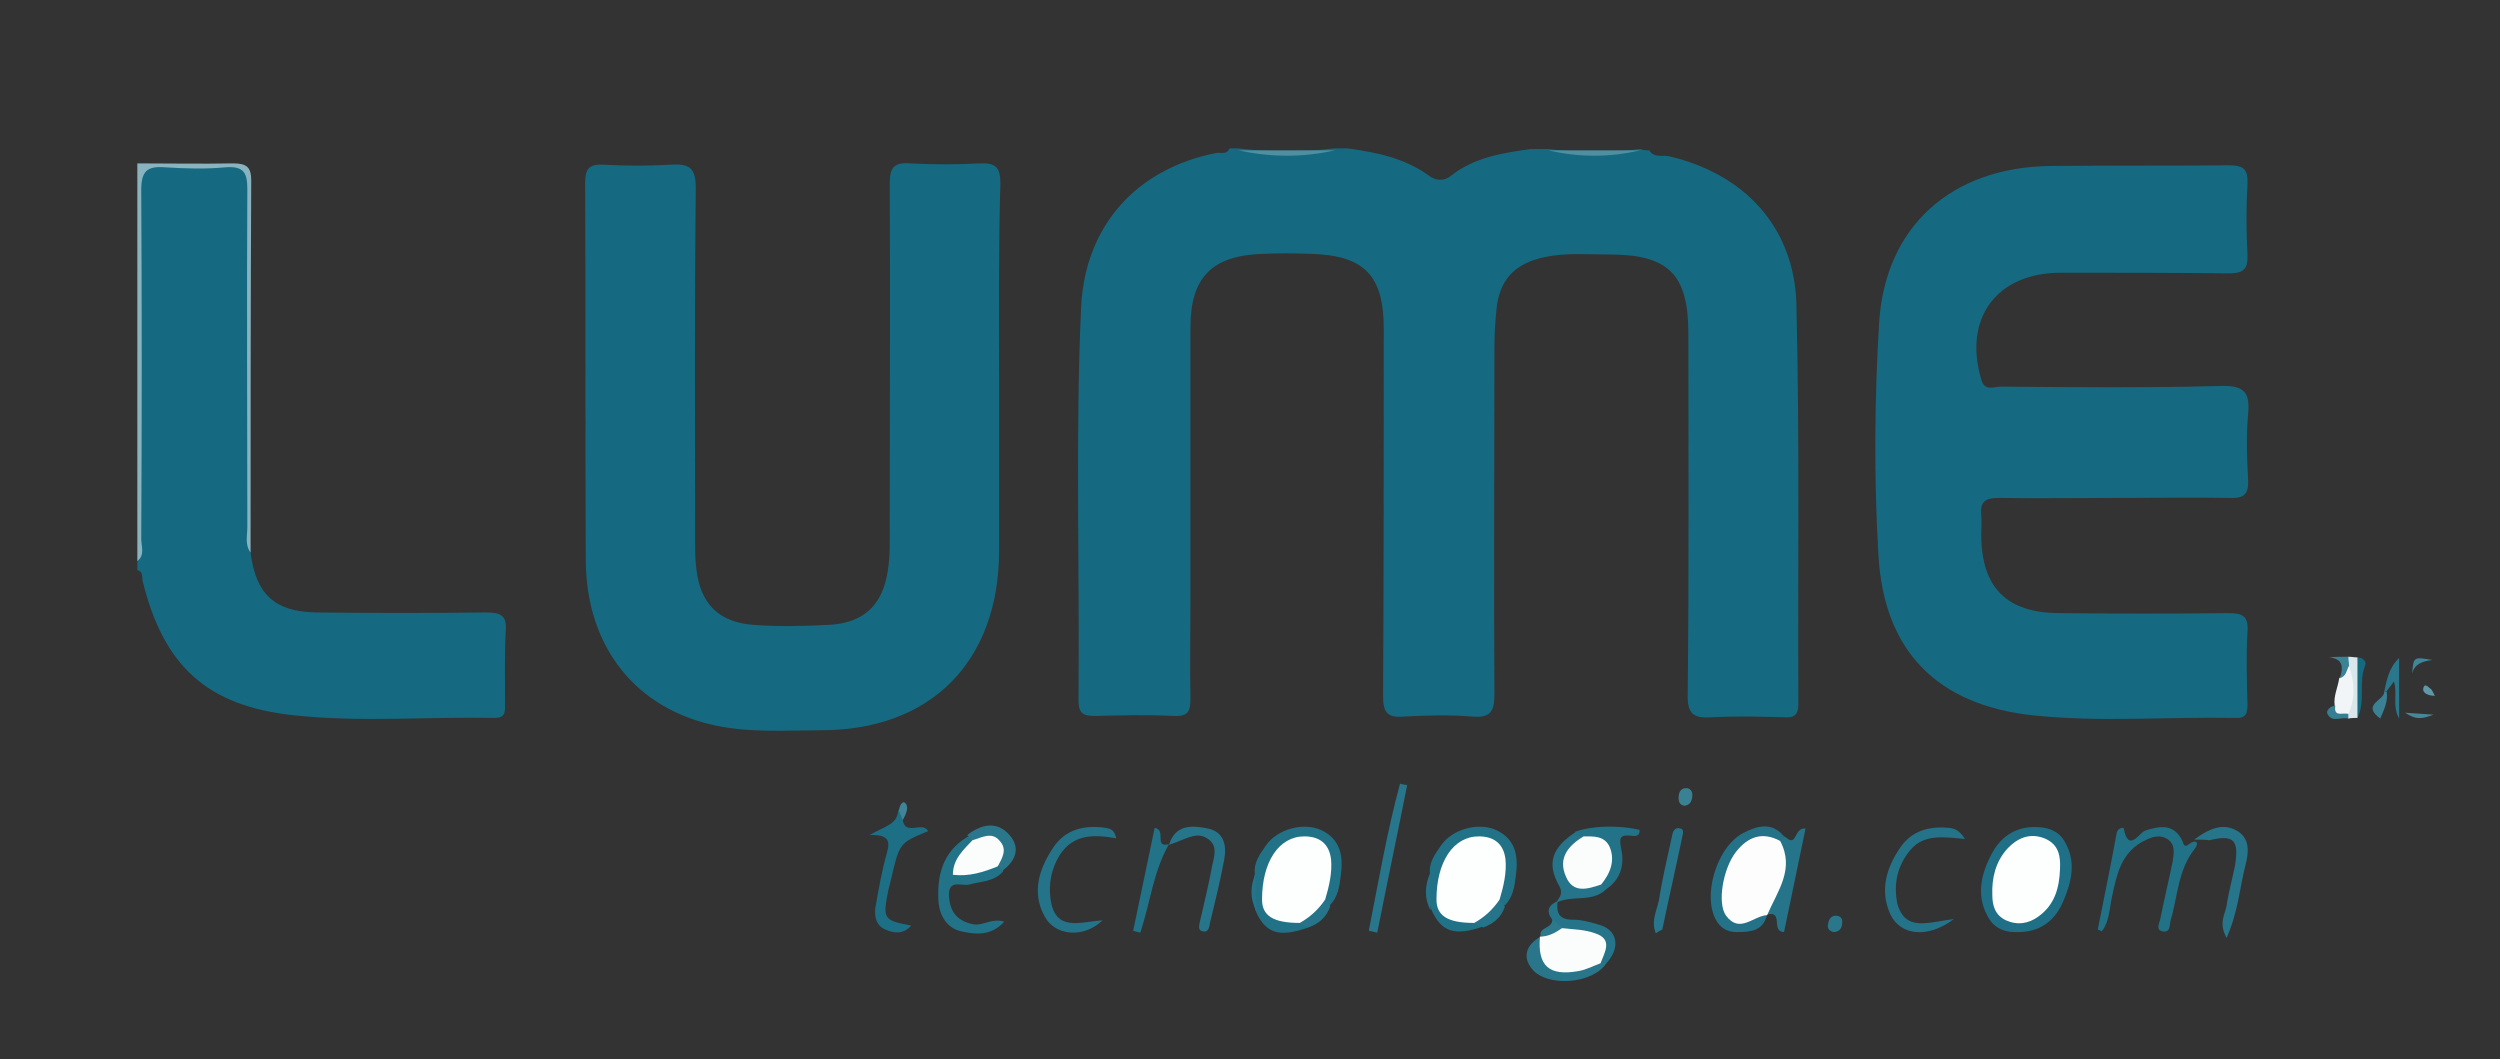 <?xml version="1.0" encoding="utf-8"?>
<!-- Generator: Adobe Illustrator 19.2.0, SVG Export Plug-In . SVG Version: 6.00 Build 0)  -->
<svg version="1.1" id="Layer_1" xmlns="http://www.w3.org/2000/svg" xmlns:xlink="http://www.w3.org/1999/xlink" x="0px" y="0px"
	 viewBox="0 0 384.1 162.7" style="enable-background:new 0 0 384.1 162.7;" xml:space="preserve">
<rect x="0" y="0" width="384.1" height="162.7" fill="#333333" stroke="none"/>
<style type="text/css">
	.st0{fill:#156A81;}
	.st1{fill:#89B3BF;}
	.st2{fill:#4F8FA0;}
	.st3{fill:#1F7086;}
	.st4{fill:#217287;}
	.st5{fill:#227287;}
	.st6{fill:#237388;}
	.st7{fill:#247389;}
	.st8{fill:#237288;}
	.st9{fill:#1D6F85;}
	.st10{fill:#27758A;}
	.st11{fill:#257489;}
	.st12{fill:#28768B;}
	.st13{fill:#227288;}
	.st14{fill:#29768B;}
	.st15{fill:#2A778C;}
	.st16{fill:#F1F5F7;}
	.st17{fill:#156A80;}
	.st18{fill:#D9E6EA;}
	.st19{fill:#3A8194;}
	.st20{fill:#3C8295;}
	.st21{fill:#2C788D;}
	.st22{fill:#408598;}
	.st23{fill:#367F92;}
	.st24{fill:#44889A;}
	.st25{fill:#3F8597;}
	.st26{fill:#5D98A7;}
	.st27{fill:#FDFEFE;}
	.st28{fill:#FBFCFC;}
	.st29{fill:#FDFDFD;}
</style>
<g id="j3bfov.tif">
	<g>
		<path class="st0" d="M253.4,23.1c0.7,1.2,2,0.7,3,0.9c11.6,2.7,19.3,10.9,19.6,22.8c0.5,20.5,0.2,40.9,0.3,61.4
			c0,1.7-0.7,2.1-2.2,2c-3.7-0.1-7.4-0.2-11.1,0c-2.8,0.2-3.8-0.5-3.7-3.6c0.2-18.5,0.1-36.9,0.1-55.4c0-9-3-12.1-12.1-12.1
			c-3.3,0-6.7-0.3-10,0.4c-4.6,1-7,3.5-7.4,8.2c-0.2,2-0.3,4-0.3,6c0,17.7-0.1,35.3,0,53c0,2.6-0.6,3.6-3.3,3.4
			c-3.6-0.3-7.2-0.2-10.7,0c-2.6,0.2-3.1-0.8-3.1-3.2c0.1-18.8,0.1-37.6,0.1-56.4c0-8.2-3-11.3-11.3-11.5c-2.5-0.1-4.9-0.1-7.4,0
			c-7.7,0.3-11,3.6-11,11.3c0,13.9,0,27.7,0,41.6c0,5.1-0.1,10.3,0,15.4c0,1.9-0.3,2.8-2.5,2.7c-4-0.2-8.1-0.1-12.1,0
			c-1.8,0-2.6-0.3-2.6-2.4c0.2-20.1-0.5-40.3,0.4-60.4c0.6-12.5,8.5-21.3,20.8-23.7c0.7-0.1,1.6,0.3,2-0.7c0.4,0,0.9,0,1.3,0
			c4.9,0.6,9.8,0.6,14.8,0c0.7,0,1.3,0,2,0c4.5,0.6,8.9,1.5,12.7,4.3c1,0.7,2.2,0.7,3.1,0c3.6-2.9,8-3.6,12.4-4.2c0.9,0,1.8,0,2.7,0
			c4.7,0.6,9.4,0.6,14.1,0C252.5,23.1,252.9,23.1,253.4,23.1z"/>
		<path class="st0" d="M38.5,84.9c0.8,6.4,3.7,9.1,10.1,9.2c8.7,0.1,17.4,0.1,26.1,0c2.3,0,3.2,0.5,3,2.9c-0.2,3.7-0.1,7.4-0.1,11.1
			c0,1.2,0.1,2.2-1.6,2.2c-10.3-0.2-20.6,0.7-30.8-0.4c-13.4-1.4-20.1-7.6-23.3-20.7c-0.1-0.6,0.1-1.4-0.8-1.6c0-0.4,0-0.9,0-1.3
			c0.7-1.2,0.3-2.4,0.3-3.6c0-17.9,0.1-35.7,0-53.6c0-2.7,0.5-3.8,3.4-3.6c3.2,0.3,6.5,0.1,9.7,0.1c3.7,0,3.7,0,3.7,3.5
			c0,17.4,0,34.8,0,52.3C38.3,82.5,38.1,83.7,38.5,84.9z"/>
		<path class="st1" d="M38.5,84.9C37.6,83.7,38,82.3,38,81c0-17.3-0.1-34.6,0-51.9c0-2.5-0.5-3.6-3.3-3.4c-3.1,0.3-6.3,0.2-9.4,0
			c-2.7-0.2-3.6,0.6-3.6,3.5c0.1,17.9,0.1,35.7,0,53.6c0,1.1,0.6,2.5-0.6,3.4c0-20.4,0-40.7,0-61.1c4.9,0,9.8,0.1,14.7,0
			c2,0,2.8,0.5,2.8,2.6C38.5,46.8,38.5,65.8,38.5,84.9z"/>
		<path class="st2" d="M205.1,23.1c-4.9,1.1-9.8,1.1-14.8,0C195.2,23.1,200.1,23.1,205.1,23.1z"/>
		<path class="st2" d="M252,23.1c-4.7,1.1-9.4,1.1-14.1,0C242.6,23.1,247.3,23.1,252,23.1z"/>
		<path class="st0" d="M153.5,58.3c0,8.8,0,17.7,0,26.5c-0.1,16.9-10.5,27.4-27.4,27.4c-5.4,0-10.7,0.4-16-0.7
			c-12.3-2.5-20-12-20.1-25.3c-0.1-19.3,0-38.7-0.1-58c0-2.2,0.5-3,2.8-2.9c3.5,0.2,6.9,0.2,10.4,0c2.9-0.2,3.8,0.6,3.8,3.6
			c-0.2,18.1-0.1,36.2-0.1,54.3c0,1.4,0,2.9,0.2,4.3c0.6,5.2,3.4,8.1,8.7,8.5c3.9,0.3,7.8,0.2,11.7,0c5.3-0.3,8.2-3,9-8.3
			c0.4-2.4,0.3-4.9,0.3-7.4c0-17.3,0.1-34.7,0-52c0-2.4,0.5-3.4,3.1-3.2c3.6,0.2,7.2,0.2,10.7,0c2.5-0.1,3.2,0.6,3.2,3.1
			C153.4,38.4,153.5,48.4,153.5,58.3z"/>
		<path class="st0" d="M324.9,76.5c-5.9,0-11.8,0.1-17.8,0c-2,0-2.9,0.5-2.7,2.6c0.1,1,0,2,0,3c0,8.2,3.9,12.1,12.1,12.1
			c8.6,0.1,17.2,0.1,25.8,0c2.2,0,3.2,0.4,3,2.9c-0.2,3.7-0.1,7.4,0,11.1c0,1.2-0.1,2.2-1.8,2.1c-10.4-0.2-20.8,0.7-31.2-0.4
			c-14.7-1.6-22.9-9.9-23.7-24.7c-0.7-11.8-0.6-23.7,0.1-35.5c0.9-15,11.2-24,26.3-24.2c9.2-0.1,18.3,0,27.5-0.1
			c2.3,0,2.9,0.7,2.8,2.9c-0.2,3.6-0.2,7.2,0,10.7c0.1,2.3-0.5,3-2.9,3c-8.6-0.1-17.2-0.1-25.8-0.1c-9.8,0-15,7-12.2,16.4
			c0.5,1.9,2,1.1,3,1.1c11.3,0.1,22.6,0.2,33.9-0.1c3.6-0.1,4.4,1.1,4.1,4.3c-0.3,3.3-0.2,6.7,0,10.1c0.1,2.2-0.6,2.9-2.8,2.8
			C336.8,76.4,330.8,76.5,324.9,76.5z"/>
		<path class="st3" d="M310.1,143.2c-1.8,0.1-3.4-0.4-4.4-1.9c-2.2-3.4-1.4-6.9,0.3-10.1c1.5-2.9,4.1-4.4,7.4-4.1
			c1.5,0.1,2.9,0.7,3.7,2c2,3.2,1.2,6.4-0.2,9.6C315.6,141.6,313.3,143.2,310.1,143.2z"/>
		<path class="st4" d="M322.3,142.8c1-4.9,2-9.9,2.9-14.8c0.1-0.7,1-1,1.1-0.7c0.7,3.8,2.4,0.6,3.3,0.3c2.3-0.7,4.4-1.1,5.7,1.6
			c0.2,0.5,0.3,1.1,1,0.5c1.2-0.9,1.6-0.1,0.9,0.7c-2.6,3.3-2.6,7.3-3.7,11c-0.2,0.7,0,1.9-1.2,1.7c-1.2-0.2-0.5-1.3-0.4-1.9
			c0.6-3,1.3-5.9,1.9-8.8c0.2-1.3,0.5-2.8-1-3.6c-1.4-0.7-2.6,0-3.8,0.6c-3.2,1.9-3.8,5.1-4.5,8.3c-0.4,1.8-0.4,3.9-1.6,5.4
			C322.8,143,322.5,142.9,322.3,142.8z"/>
		<path class="st5" d="M219.7,134.2c-0.2-1.7,0.8-3,1.7-4.3c1.7-2.5,5.7-3.6,8.4-2.4c3.1,1.4,3.5,4.1,3.1,7
			c-0.2,1.6-0.4,3.3-1.7,4.6c-0.6,0.2-0.9-0.2-1.1-0.7c-0.4-1.9,0.5-3.7,0.3-5.6c-0.4-2.9-2.2-4.1-4.9-3c-3.1,1.3-5,6-3.7,9
			c1,2.2,3,1.9,4.9,2.2c0.7,0.2,1.4,0.4,1.3,1.3c-4.5,1.6-6.6,0.9-8.1-2.6C219.2,138,219.4,136.1,219.7,134.2z"/>
		<path class="st5" d="M201,142.5c-4.5,1.6-6.6,0.9-8.1-2.6c-0.6-1.9-0.4-3.8-0.1-5.7c-0.2-1.7,0.8-3,1.7-4.3
			c1.7-2.5,5.7-3.6,8.4-2.4c3.1,1.4,3.5,4.1,3.1,7c-0.2,1.6-0.4,3.3-1.7,4.6c-0.6,0.2-0.9-0.2-1.1-0.7c-0.4-1.9,0.5-3.7,0.3-5.6
			c-0.4-2.9-2.2-4.1-4.9-3c-3.1,1.3-5,6-3.7,9c1,2.2,3,1.9,4.9,2.2C200.4,141.4,201.1,141.5,201,142.5z"/>
		<path class="st6" d="M154.1,133.9c-1.4,1.6-3.4,1.5-5.2,2c-1.1,0.3-3.2-0.9-3.1,1.7c0.1,2.4,1.2,3.9,3.7,4.4
			c1.5,0.3,2.9-1,4.8-0.4c-2,2.2-4.3,2-6.6,1.5c-2.2-0.5-3.3-2.4-3.5-4.4c-0.3-4.1,0.6-7.8,4.4-10.1c0.6-0.3,0.9,0,1.1,0.5
			c0.3,1.9-1.8,2.7-2.1,4.5c2.1,0.7,3.9-0.8,5.9-0.5C153.9,133,154.3,133.2,154.1,133.9z"/>
		<path class="st7" d="M300.2,141.2c-4.1,3.1-8.3,2.5-9.8-0.8c-1.6-3.6-0.6-7,1.5-10.1c1.8-2.7,4.5-3.4,7.6-3.1
			c0.8,0.1,1.5,0.3,2.4,1.7c-3.3-0.3-6.3-0.8-8.4,1.7c-2,2.4-2.6,5.2-2,8.2C292.7,143.2,296.2,141.7,300.2,141.2z"/>
		<path class="st7" d="M169.4,141.4c-2.9,2.8-7.3,2.4-8.9-0.6c-2-3.6-0.9-7.2,1.2-10.4c1.9-3,4.9-3.7,8.2-3.2
			c0.6,0.1,1.3,0.2,1.6,1.6c-3.4-0.6-6.6-0.7-8.7,2.6c-1.3,2.1-1.7,4.4-1.4,6.7C162.1,143.3,166,141.6,169.4,141.4z"/>
		<path class="st8" d="M271.5,140.5c-0.6,2.6-2.6,2.7-4.7,2.7c-1.8,0-2.9-1-3.5-2.6c-1.5-4,0.8-10.7,4.5-12.6
			c2.1-1.1,4.4-1.8,6.3,0.5c-0.1,0.5-0.4,0.8-1,1c-5.2,0-8,3.3-7.6,8.6c0.2,2.3,1.2,3.3,3.5,2.5c0.6-0.2,1.3-0.4,1.9-0.3
			C271.2,140.3,271.3,140.4,271.5,140.5z"/>
		<path class="st9" d="M138.7,126c0.4,2.5,3.1,0.1,3.9,1.7c-4.4,1.8-4.4,1.8-5.7,7.4c-0.1,0.5-0.3,1.1-0.4,1.6
			c-0.9,4.5-0.8,4.7,3.5,5.5c-1.2,1.4-2.7,1.2-4,0.6c-1.4-0.6-1.7-2-1.5-3.4c0.5-2.8,1-5.7,1.8-8.5c0.5-1.8,0.1-2.7-2.7-2.6
			c2.2-1.3,4.3-1.6,4.4-3.8C139.4,124.5,138.8,125.4,138.7,126z"/>
		<path class="st10" d="M179.6,129.8c1-3.2,3.6-3,6-2.5c2.4,0.5,2.9,2.5,2.5,4.7c-0.6,3.3-1.4,6.5-2.2,9.8c-0.1,0.6-0.2,1.5-1.1,1.3
			c-0.9-0.2-0.5-1.1-0.4-1.7c0.6-2.7,1.3-5.4,1.8-8.2c0.3-1.5,1-3.2-0.6-4.3c-1.5-1.1-3-0.2-4.4,0.3
			C180.6,129.5,180.1,129.6,179.6,129.8L179.6,129.8z"/>
		<path class="st10" d="M337.1,129c2.7-2,4.7-2.5,6.7-1.3c1.9,1.2,1.7,3.3,1.2,5.2c-0.9,3.5-1.1,7.1-2.9,11.2c-1.3-2.3-0.2-3.7,0-5
			c0.3-2.1,0.9-4.1,1.3-6.2c0.6-3.9-0.2-4.7-4-3.8C338.9,129,338.5,129,337.1,129z"/>
		<path class="st11" d="M273.5,129.2c0.2-0.2,0.4-0.5,0.7-0.7c2,1.9,1.3-1.4,3.2-1.2c-1.1,5.4-2.2,10.6-3.3,15.9
			c-2.1-0.1,0-3.3-2.6-2.7c0,0,0.1,0.1,0.1,0.1c-0.3-0.5-0.3-1.1-0.1-1.6C273.1,135.9,273.3,132.6,273.5,129.2z"/>
		<path class="st12" d="M210.3,143c1.5-7.6,2.8-15.2,4.8-22.6c0.4,0.1,0.7,0.2,1.1,0.2c-1.5,7.6-3.1,15.1-4.6,22.7
			C211.2,143.2,210.8,143.1,210.3,143z"/>
		<path class="st13" d="M242,127.8c2.4-0.9,6.4-1.1,9.9-0.3c0.1,1-0.7,1-1.3,0.9c-1.9-0.2-1.8,0.5-1.5,2.1c0.5,2.4-0.1,4.6-2.3,6.1
			c-0.6,0.3-0.9,0-1.1-0.5c-0.2-0.7,0.1-1.3,0.4-1.9c1.3-3.7,0.9-4.3-2.9-5.1C242.5,128.9,241.9,128.7,242,127.8z"/>
		<path class="st14" d="M246.8,148c-2.1,3.2-9.1,3.7-11.4,0.9c-1.5-1.8-1-3.7,1.3-5c0.1,0.1,0.2,0.2,0.3,0.3
			c1.3,4.3,1.9,4.6,6.4,3.6c0.9-0.2,1.7-0.5,2.6-0.4C246.3,147.6,246.6,147.7,246.8,148z"/>
		<path class="st13" d="M179.6,129.7c-2.4,4.2-2.9,9.1-4.4,13.6c-0.4-0.1-0.8-0.2-1.1-0.3c1.1-5.3,2.2-10.5,3.3-15.8
			C179.3,127.5,177.2,130.3,179.6,129.7C179.6,129.8,179.6,129.7,179.6,129.7z"/>
		<path class="st12" d="M254.4,143.4c-0.8-1.9,0.2-3.6,0.5-5.2c0.5-3.3,1.3-6.5,2-9.8c0.1-0.6,0.4-1.4,1.3-1.1
			c0.5,0.1,0.4,0.7,0.3,1.1c-1,4.8-2.1,9.6-3.1,14.4C255.3,142.9,254.9,143,254.4,143.4z"/>
		<path class="st11" d="M246,135.9c0.3,0.2,0.5,0.5,0.8,0.7c-2.1,2.1-5.1,0.9-7.5,2l-0.1-0.1c0.5-0.8,1-1.3,0.3-2.5
			c-1.9-3.4-1-5.8,2.5-8.1c0.3,0.5,0.8,0.6,1.3,0.6c0.3,1.1-0.7,1.5-1.2,2.2c-0.9,1.1-1.5,2.2-0.8,3.6c0.6,1.3,1.9,1.4,3.1,1.3
			C245,135.5,245.5,135.5,246,135.9z"/>
		<path class="st11" d="M246.8,148c-0.3,0-0.6,0-0.9-0.1c0.4-4.6-3.5-3.9-6-4.8c-1-0.2-0.9-1.3-1.4-1.8c-1-1.3-0.6-2.2,0.7-2.8
			c0,0,0.1,0.1,0.1,0.1c-0.2,1.7,0.3,2.7,2.3,2.7c1.3,0,2.5,0.3,3.8,0.7C248.5,142.7,249.1,145.5,246.8,148z"/>
		<path class="st15" d="M149.4,129.1c-0.3-0.3-0.5-0.5-0.8-0.8c2.2-1.7,4.6-2.2,6.5,0c1.7,1.9,1,3.9-1,5.4c-0.3-0.2-0.5-0.5-0.8-0.7
			C153.8,130,151.7,129.4,149.4,129.1z"/>
		<path class="st16" d="M358.7,108.4c-0.2-1.5,0.5-2.8,0.7-4.2c0.8-0.5,0.4-2.5,2.1-1.7c0.4,2.6,1.5,5.2-0.7,7.5
			C359.9,109.7,358.2,110.7,358.7,108.4z"/>
		<path class="st15" d="M366.3,106.3c0.4-1.8,0.7-3.7,2.3-5.2c0,3,0,6,0,9.3c-1.1-2-0.2-3.9-0.8-5.7c-0.4,0.6-0.8,1-1.1,1.5
			C366.6,106.3,366.5,106.3,366.3,106.3z"/>
		<path class="st17" d="M362.2,101c0.8,0,1.4,0.6,1.2,1.2c-1.1,2.6,0.1,5.5-1.2,8.1C361.6,107.2,361.5,104.1,362.2,101z"/>
		<path class="st18" d="M362.2,101c0,3.1,0,6.2,0,9.3c-0.5,0-0.9,0-1.4,0.1c-0.2-0.1-0.3-0.3-0.2-0.5c0.1-0.2,0.1-0.2,0.2-0.2
			c1.1-2.4,1-4.9,0.1-7.4c-0.5-0.4-0.5-0.9-0.1-1.4C361.3,100.9,361.7,101,362.2,101z"/>
		<path class="st11" d="M203.6,138.2c0.3,0.3,0.5,0.6,0.8,1c-0.6,1.7-1.7,2.7-3.4,3.3c-0.5-0.2-0.9-0.4-1.4-0.6
			C200.2,139.8,201.7,138.8,203.6,138.2z"/>
		<path class="st11" d="M227.9,142.5c-0.5-0.2-0.9-0.4-1.4-0.6c0.6-2,2.1-3,3.9-3.6c0.3,0.3,0.5,0.6,0.8,1
			C230.7,140.9,229.5,141.9,227.9,142.5z"/>
		<path class="st19" d="M366.3,106.3c0.1,0,0.3,0,0.4,0c0.2,1.5-0.4,2.7-1,4.1C362.7,108.2,366.4,107.6,366.3,106.3z"/>
		<path class="st15" d="M281.7,143.2c-0.8-0.2-1-0.7-0.8-1.4c0.1-0.7,0.6-1.2,1.3-1.1c0.9,0.1,0.9,0.8,0.8,1.4
			C282.9,142.7,282.5,143.2,281.7,143.2z"/>
		<path class="st20" d="M360.8,100.9c0,0.5,0.1,0.9,0.1,1.4c-0.4,0.7-0.4,1.6-1.4,1.9c0.5-1.6,0.6-3-1.7-3.2
			C358.8,100.9,359.8,100.9,360.8,100.9z"/>
		<path class="st19" d="M258.8,123.8c-0.7-0.1-0.9-0.6-0.9-1.2c0-0.7,0.2-1.4,1-1.5c0.8-0.1,1.2,0.5,1.1,1.3
			C259.9,123.2,259.6,123.7,258.8,123.8z"/>
		<path class="st21" d="M238.5,141.2c0.5,0.4,1,0.9,1.5,1.3c-0.6,1.9-1.8,2-3.4,1.3c0,0,0.1,0,0.1,0
			C236.4,142.4,238.6,142.7,238.5,141.2z"/>
		<path class="st22" d="M373.7,101.4c-1.4,0.2-2.7,0.5-3.1,2.1C370.8,100.9,370.8,100.9,373.7,101.4z"/>
		<path class="st23" d="M360.8,109.7c0,0.2,0,0.5,0,0.7c-1.1-0.3-2.5,0.7-3.2-0.7c-0.3-0.5,0.4-1.2,1.2-1.3
			C358.5,110.3,360,109.4,360.8,109.7z"/>
		<path class="st11" d="M219.7,134.2c0,1.9,0,3.8,0.1,5.7C218.8,138,218.9,136.1,219.7,134.2z"/>
		<path class="st11" d="M192.9,134.2c0,1.9,0,3.8,0.1,5.7C192,138,192.1,136.1,192.9,134.2z"/>
		<path class="st24" d="M369.5,109.5c1.8,0.1,2.6,0.2,4.4,0.3C372,110.5,371.2,110.6,369.5,109.5z"/>
		<path class="st25" d="M138.7,126c-0.2-0.5-0.4-1-0.6-1.5c0.1-0.6,0.5-1.6,1-1.1C139.7,124,139.2,125.1,138.7,126z"/>
		<path class="st26" d="M374.1,106.9c-1.2,0-1.9-0.5-1.8-1.1c0.2-1,0.8-0.2,1.1,0C373.7,106,373.8,106.4,374.1,106.9z"/>
		<path class="st27" d="M316.5,133.5c-0.1,2.9-0.8,5.5-3.3,7.3c-1.5,1.1-3.2,1.4-5,0.6c-1.7-0.8-2.1-2.3-2.1-3.9
			c-0.1-2.6,0.5-5.1,2.3-7.1c1.5-1.6,3.4-2.5,5.7-1.6C316.3,129.7,316.6,131.5,316.5,133.5z"/>
		<path class="st27" d="M230.4,138.2c-1,1.5-2.3,2.7-3.9,3.6c-4.1,0-5.8-1.1-5.8-3.6c0-5.8,2.6-9.7,6.5-9.7c2.3,0,3.8,1.1,4.1,3.5
			C231.5,134.1,231,136.2,230.4,138.2z"/>
		<path class="st27" d="M203.6,138.2c-1,1.5-2.3,2.7-3.9,3.6c-4.1,0-5.8-1.1-5.8-3.6c0-5.8,2.6-9.7,6.5-9.7c2.3,0,3.8,1.1,4.1,3.5
			C204.7,134.1,204.2,136.2,203.6,138.2z"/>
		<path class="st28" d="M149.4,129.1c1.4-0.4,3-1.4,4.2,0.1c1.2,1.3,0.4,2.6-0.3,3.9c-2.2,0.9-4.4,1.6-6.9,1.3
			C146.4,132,148,130.6,149.4,129.1z"/>
		<path class="st29" d="M273.5,129.2c2.3,4.3-0.4,7.7-2,11.4c-2.1,0.1-4.2,2.9-6.3,0.1c-1.4-1.9-0.5-7.2,1.5-9.8
			C268.5,128.6,270.7,127.7,273.5,129.2z"/>
		<path class="st28" d="M246,135.9c-2.1,0.7-4.3,1.4-5.4-1.2c-1.3-2.9,0.4-4.8,2.7-6.2c1.6,0,3.2-0.1,4,1.6
			C248.2,132.2,247.4,134.2,246,135.9z"/>
		<path class="st28" d="M236.6,143.9c1.3,0,2.4-0.6,3.4-1.3c1.7,0.2,3.5,0.2,5.1,0.8c2.7,0.9,1.5,2.8,0.8,4.6
			c-1.1,0.4-2.2,1-3.4,1.2C238,150,236.2,148.4,236.6,143.9z"/>
	</g>
</g>
</svg>
